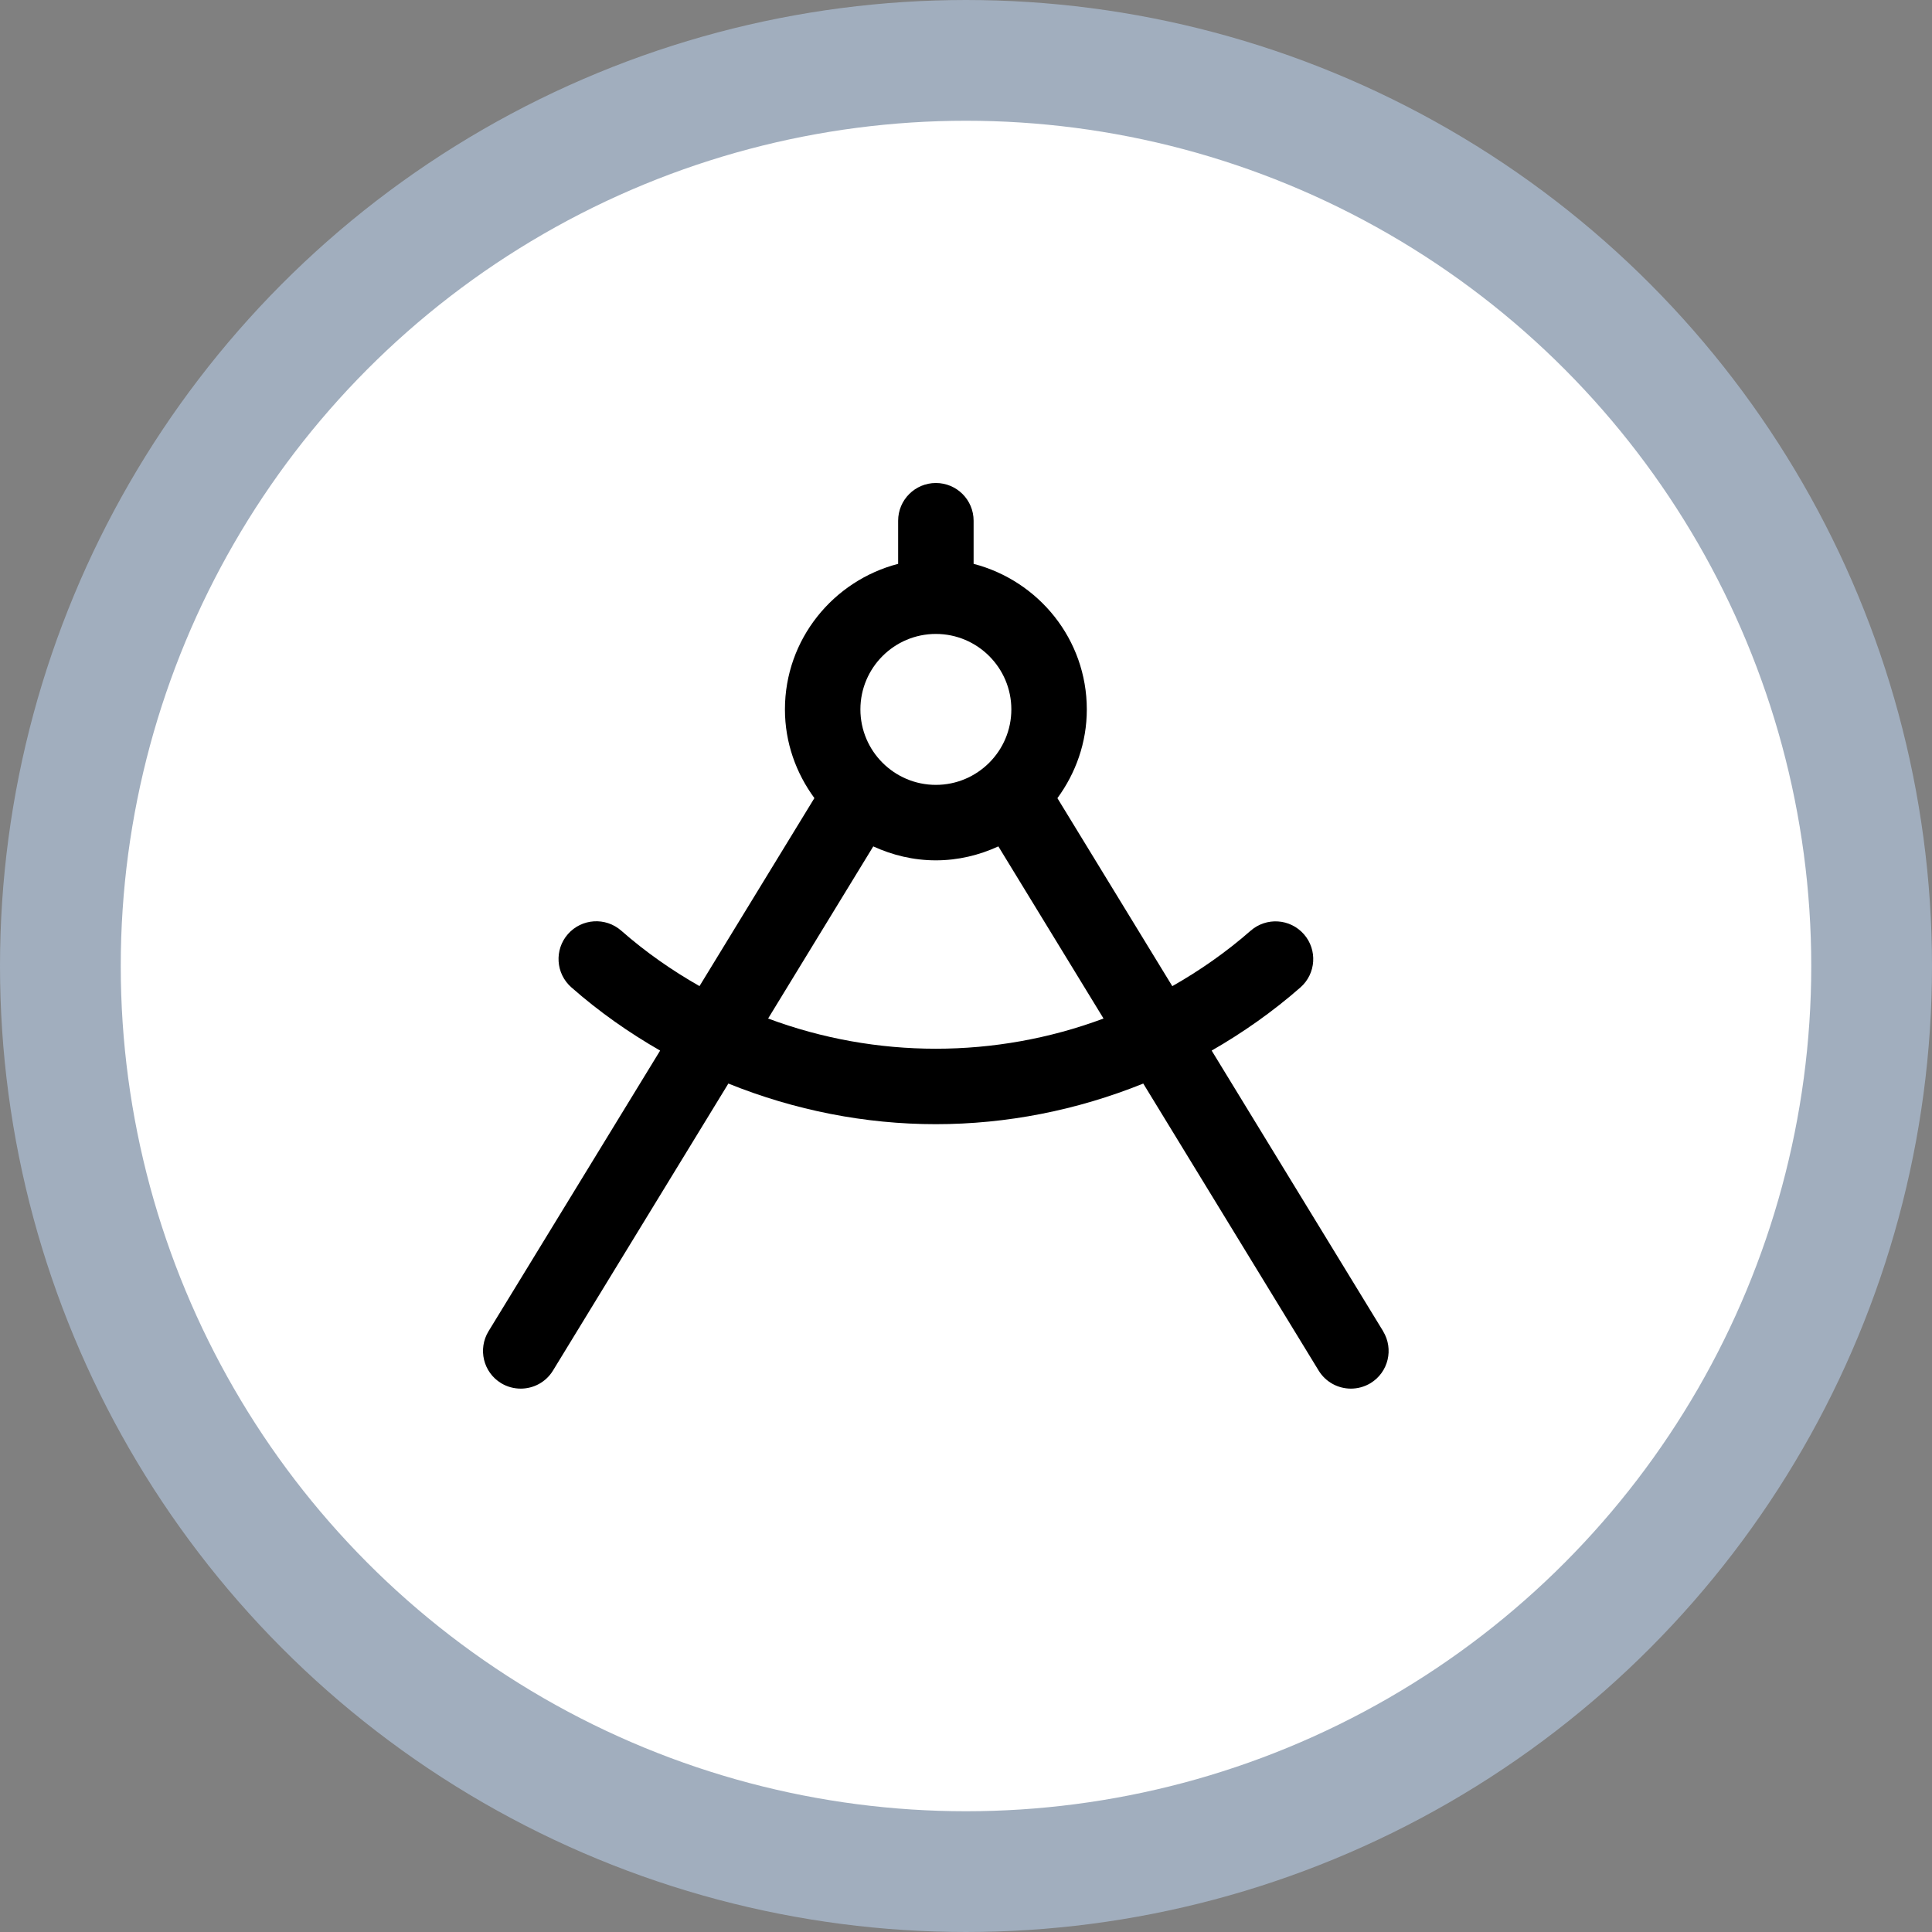 <svg width="32" height="32" viewBox="0 0 32 32" fill="none" xmlns="http://www.w3.org/2000/svg">
<rect x="0" y="0" width="32" height="32" fill="#808080" stroke="none"/>
<g clip-path="url(#clip0_41157_9825)">
<circle cx="16" cy="16" r="15" fill="white" stroke="#A1AEBE" stroke-width="2"/>
</g>
<g clip-path="url(#clip1_41157_9825)">
<path d="M22.909 22.049L20.069 17.401C20.584 17.105 21.078 16.759 21.539 16.355C21.798 16.128 21.824 15.732 21.596 15.473C21.367 15.213 20.974 15.189 20.714 15.416C20.308 15.772 19.872 16.075 19.417 16.334L17.514 13.22C17.817 12.806 18.001 12.301 18.001 11.751C18.001 10.589 17.202 9.619 16.126 9.339V8.625C16.126 8.28 15.847 8 15.501 8C15.156 8 14.876 8.28 14.876 8.625V9.339C13.801 9.618 13.001 10.589 13.001 11.75C13.001 12.301 13.186 12.806 13.489 13.219L11.586 16.333C11.131 16.074 10.695 15.771 10.289 15.414C10.029 15.187 9.635 15.212 9.406 15.472C9.179 15.731 9.204 16.126 9.464 16.354C9.924 16.759 10.418 17.105 10.934 17.401L8.092 22.049C7.912 22.344 8.004 22.729 8.299 22.909C8.401 22.971 8.514 23 8.625 23C8.836 23 9.041 22.894 9.159 22.701L12.064 17.947C13.164 18.391 14.331 18.62 15.5 18.62C16.669 18.62 17.836 18.391 18.936 17.947L21.841 22.701C21.959 22.894 22.165 23 22.375 23C22.486 23 22.598 22.971 22.701 22.909C22.996 22.729 23.088 22.344 22.908 22.049H22.909ZM15.501 10.5C16.19 10.5 16.751 11.061 16.751 11.75C16.751 12.439 16.19 13 15.501 13C14.811 13 14.251 12.439 14.251 11.75C14.251 11.061 14.811 10.5 15.501 10.5ZM12.723 16.869L14.464 14.019C14.781 14.164 15.129 14.25 15.5 14.25C15.871 14.25 16.219 14.164 16.536 14.019L18.278 16.87C16.491 17.537 14.509 17.537 12.723 16.87V16.869Z" fill="black"/>
</g>
<defs>
<clipPath id="clip0_41157_9825">
<rect width="32" height="32" fill="white"/>
</clipPath>
<clipPath id="clip1_41157_9825">
<rect width="15" height="15" fill="white" transform="translate(8 8)"/>
</clipPath>
</defs>
</svg>
